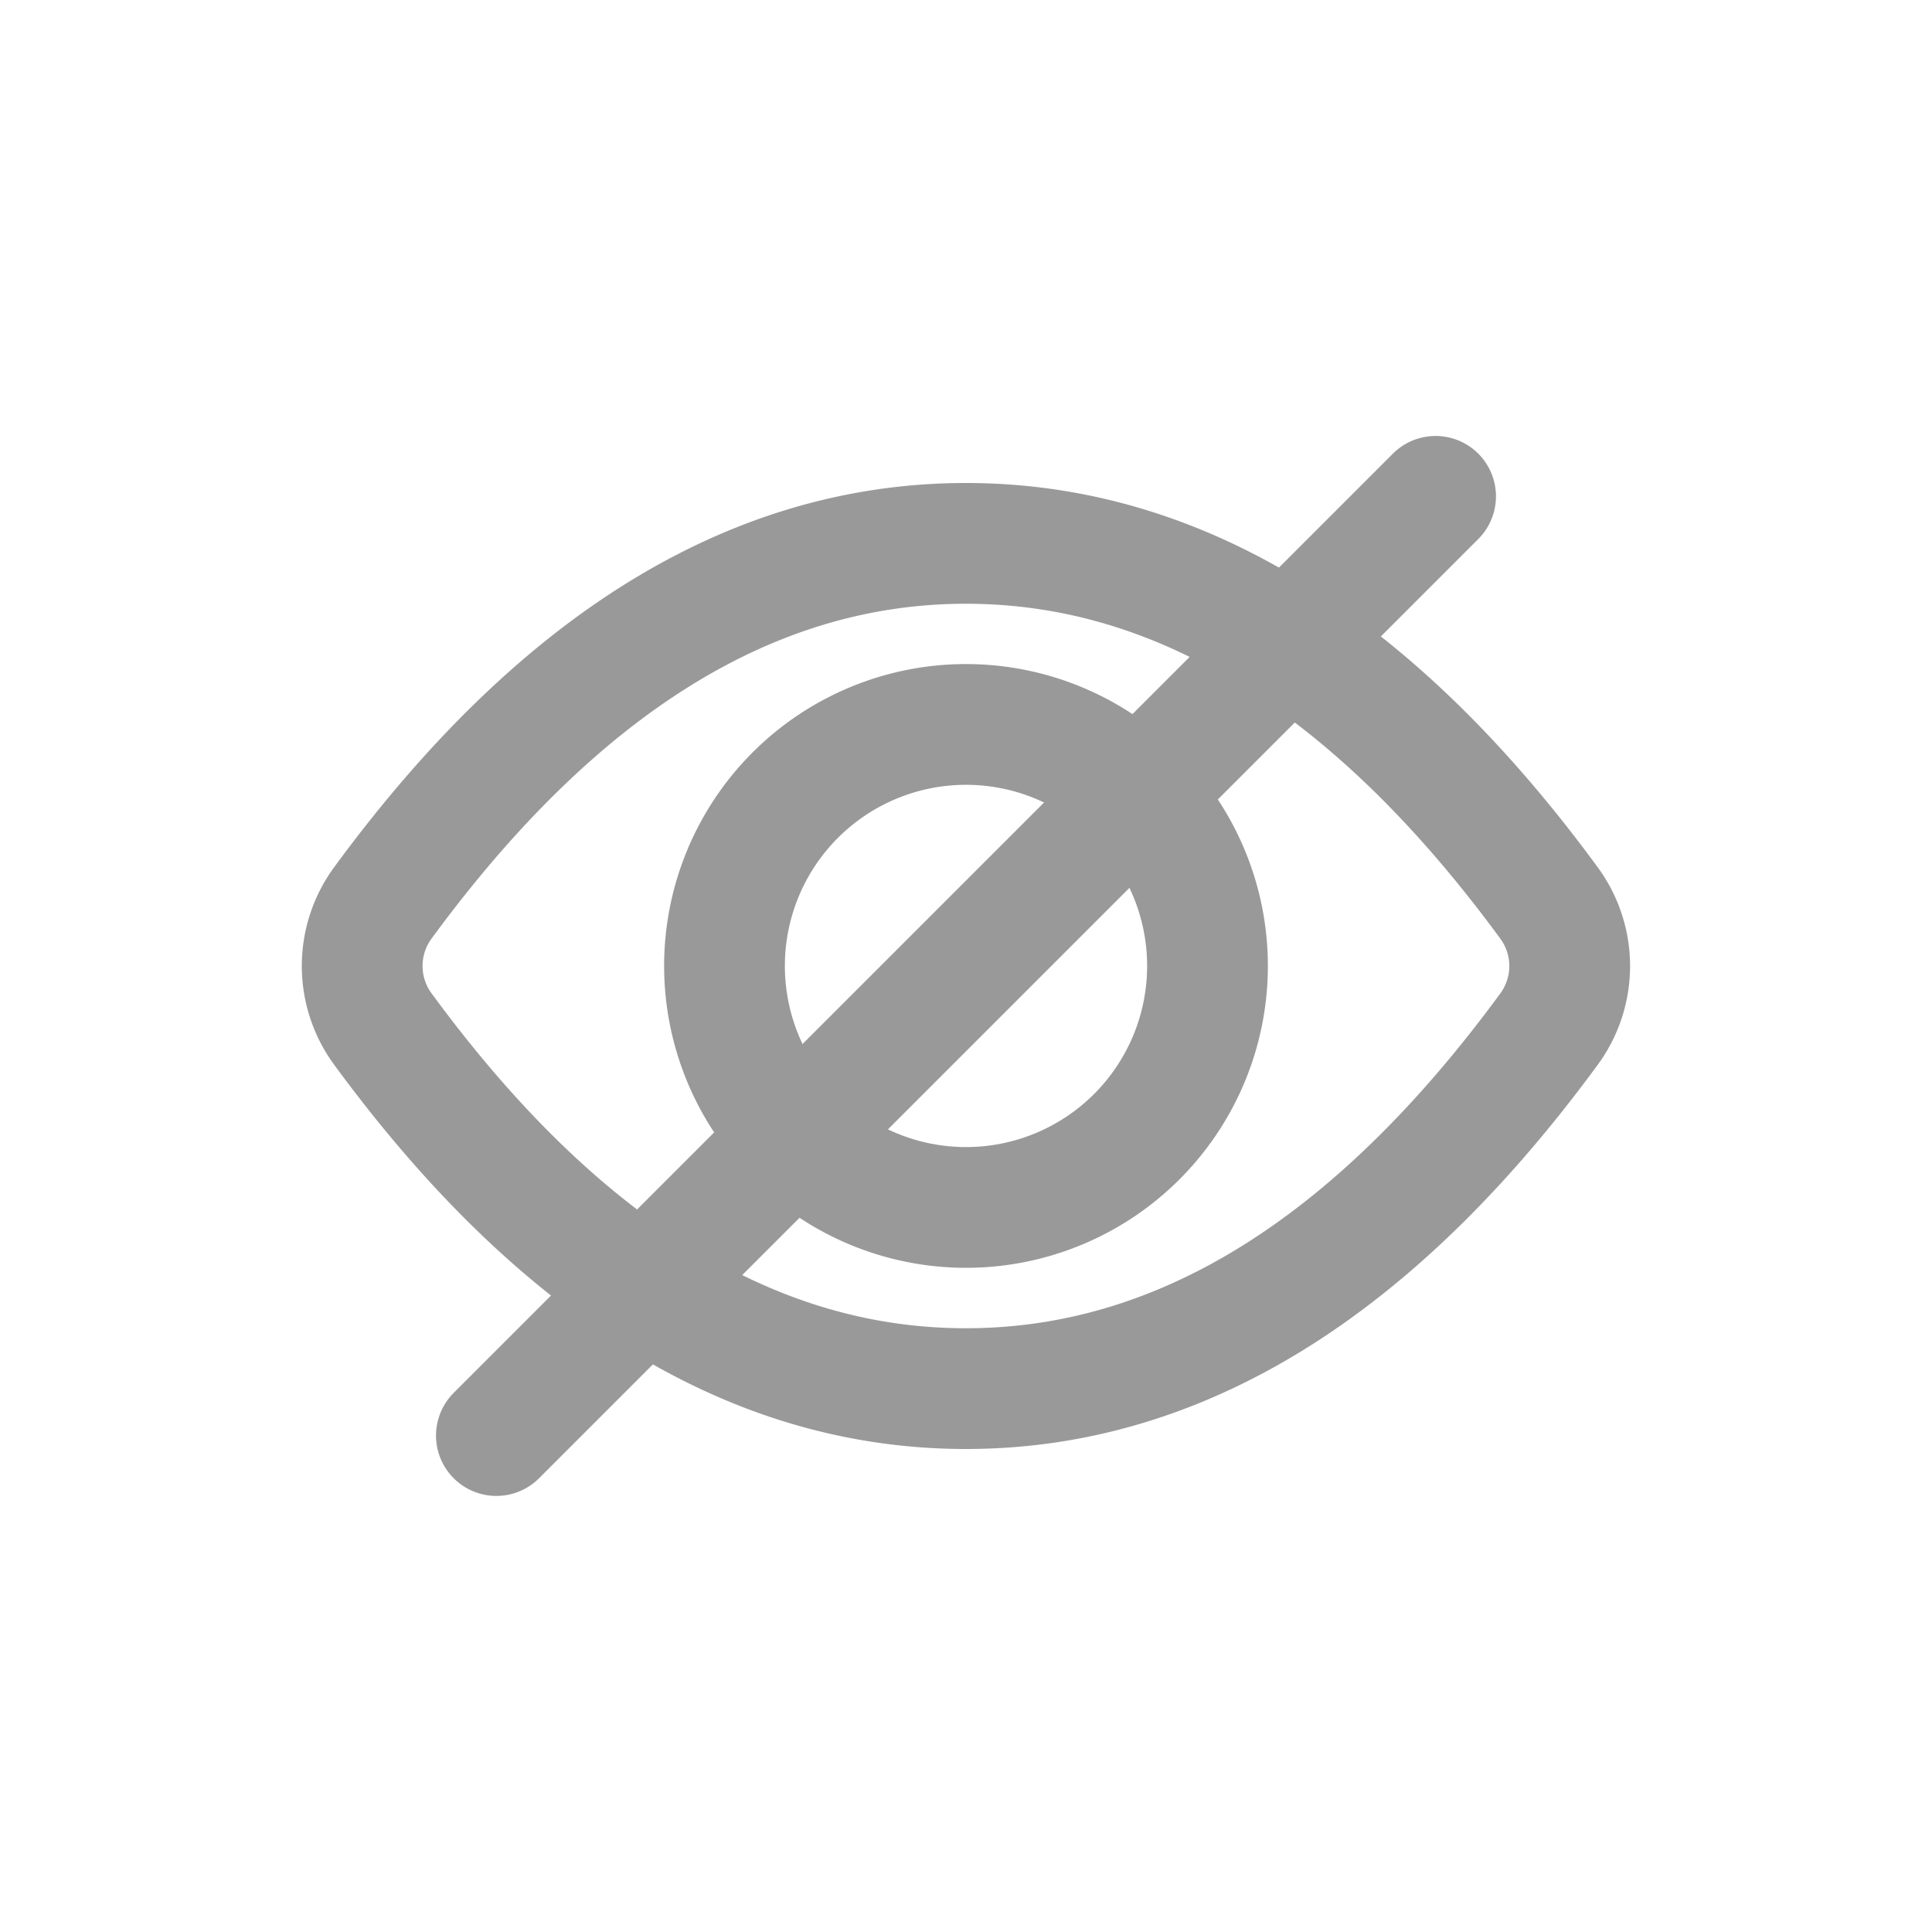 <svg id="icon_mo_s_32_hide_regular_gray" xmlns="http://www.w3.org/2000/svg" width="32" height="32" viewBox="0 0 32 32">
  <defs>
    <style>
      .cls-1 {
        fill: #fff;
        opacity: 0;
      }

      .cls-2, .cls-3, .cls-4 {
        fill: none;
        stroke: #999;
        stroke-width: 2px;
      }

      .cls-2 {
        stroke-linejoin: round;
      }

      .cls-2, .cls-3 {
        stroke-miterlimit: 5;
      }

      .cls-4 {
        stroke-linecap: round;
      }
    </style>
  </defs>
  <rect id="사각형_2157" data-name="사각형 2157" class="cls-1" width="32" height="32"/>
  <g id="그룹_12146" data-name="그룹 12146" transform="translate(4.569 24.326)">
    <path id="패스_11344" data-name="패스 11344" class="cls-2" d="M10.446,14q5.292,0,9.66-5.958h0a1.765,1.765,0,0,0,0-2.083Q15.738,0,10.446,0T.786,5.958h0a1.765,1.765,0,0,0,0,2.083Q5.154,14,10.446,14Z" transform="translate(0.984 -15.326)"/>
    <path id="패스_11346" data-name="패스 11346" class="cls-3" d="M4,8A4,4,0,1,0,0,4,4,4,0,0,0,4,8Z" transform="translate(7.431 -12.327)"/>
    <path id="패스_11347" data-name="패스 11347" class="cls-4" d="M-14418.466-21290.766v22" transform="translate(-4840.241 25234.135) rotate(45)"/>
  </g>
</svg>
